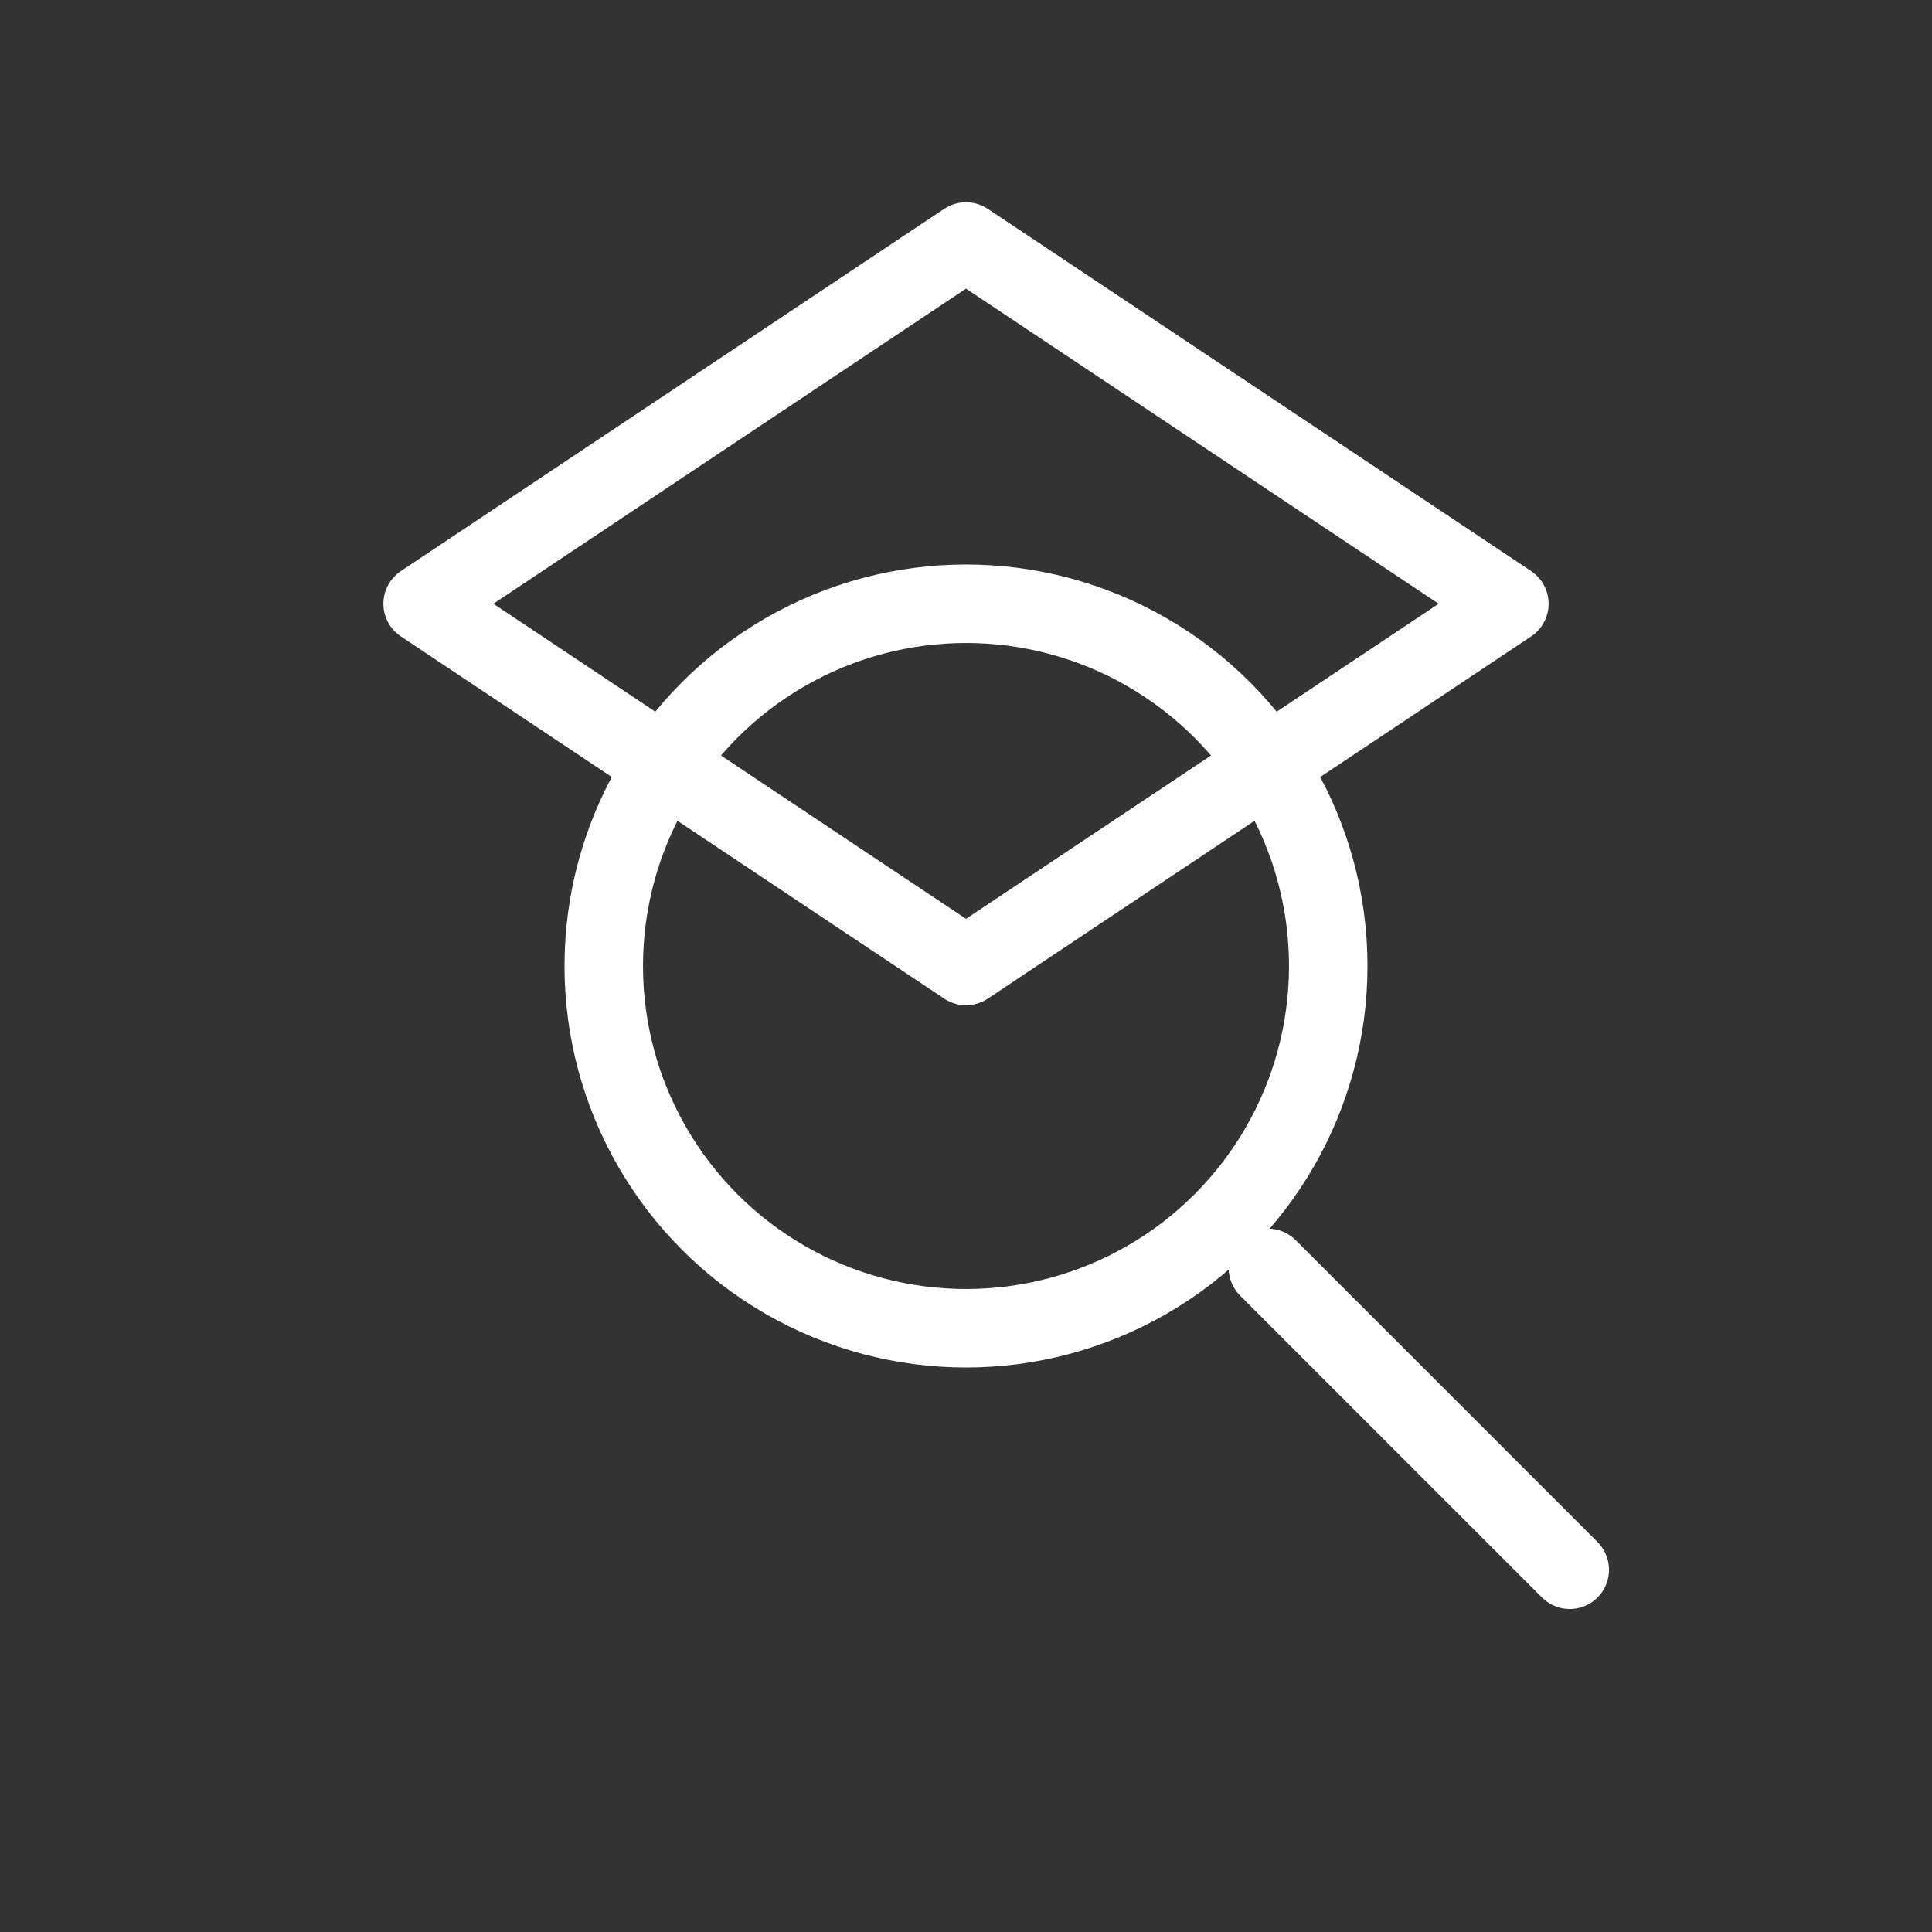 <svg xmlns="http://www.w3.org/2000/svg" viewBox="0 0 64 64" width="72" height="72" fill="none" stroke="#FFFFFF" stroke-width="2.6" stroke-linecap="round" stroke-linejoin="round">
  <rect x="0" y="0" width="64" height="64" fill="#333333" stroke="none"/>
  <path d="M32 8l18 12-18 12-18-12 18-12z"/>
  <circle cx="32" cy="32" r="12"/>
  <path d="M42 42l10 10"/>
</svg>